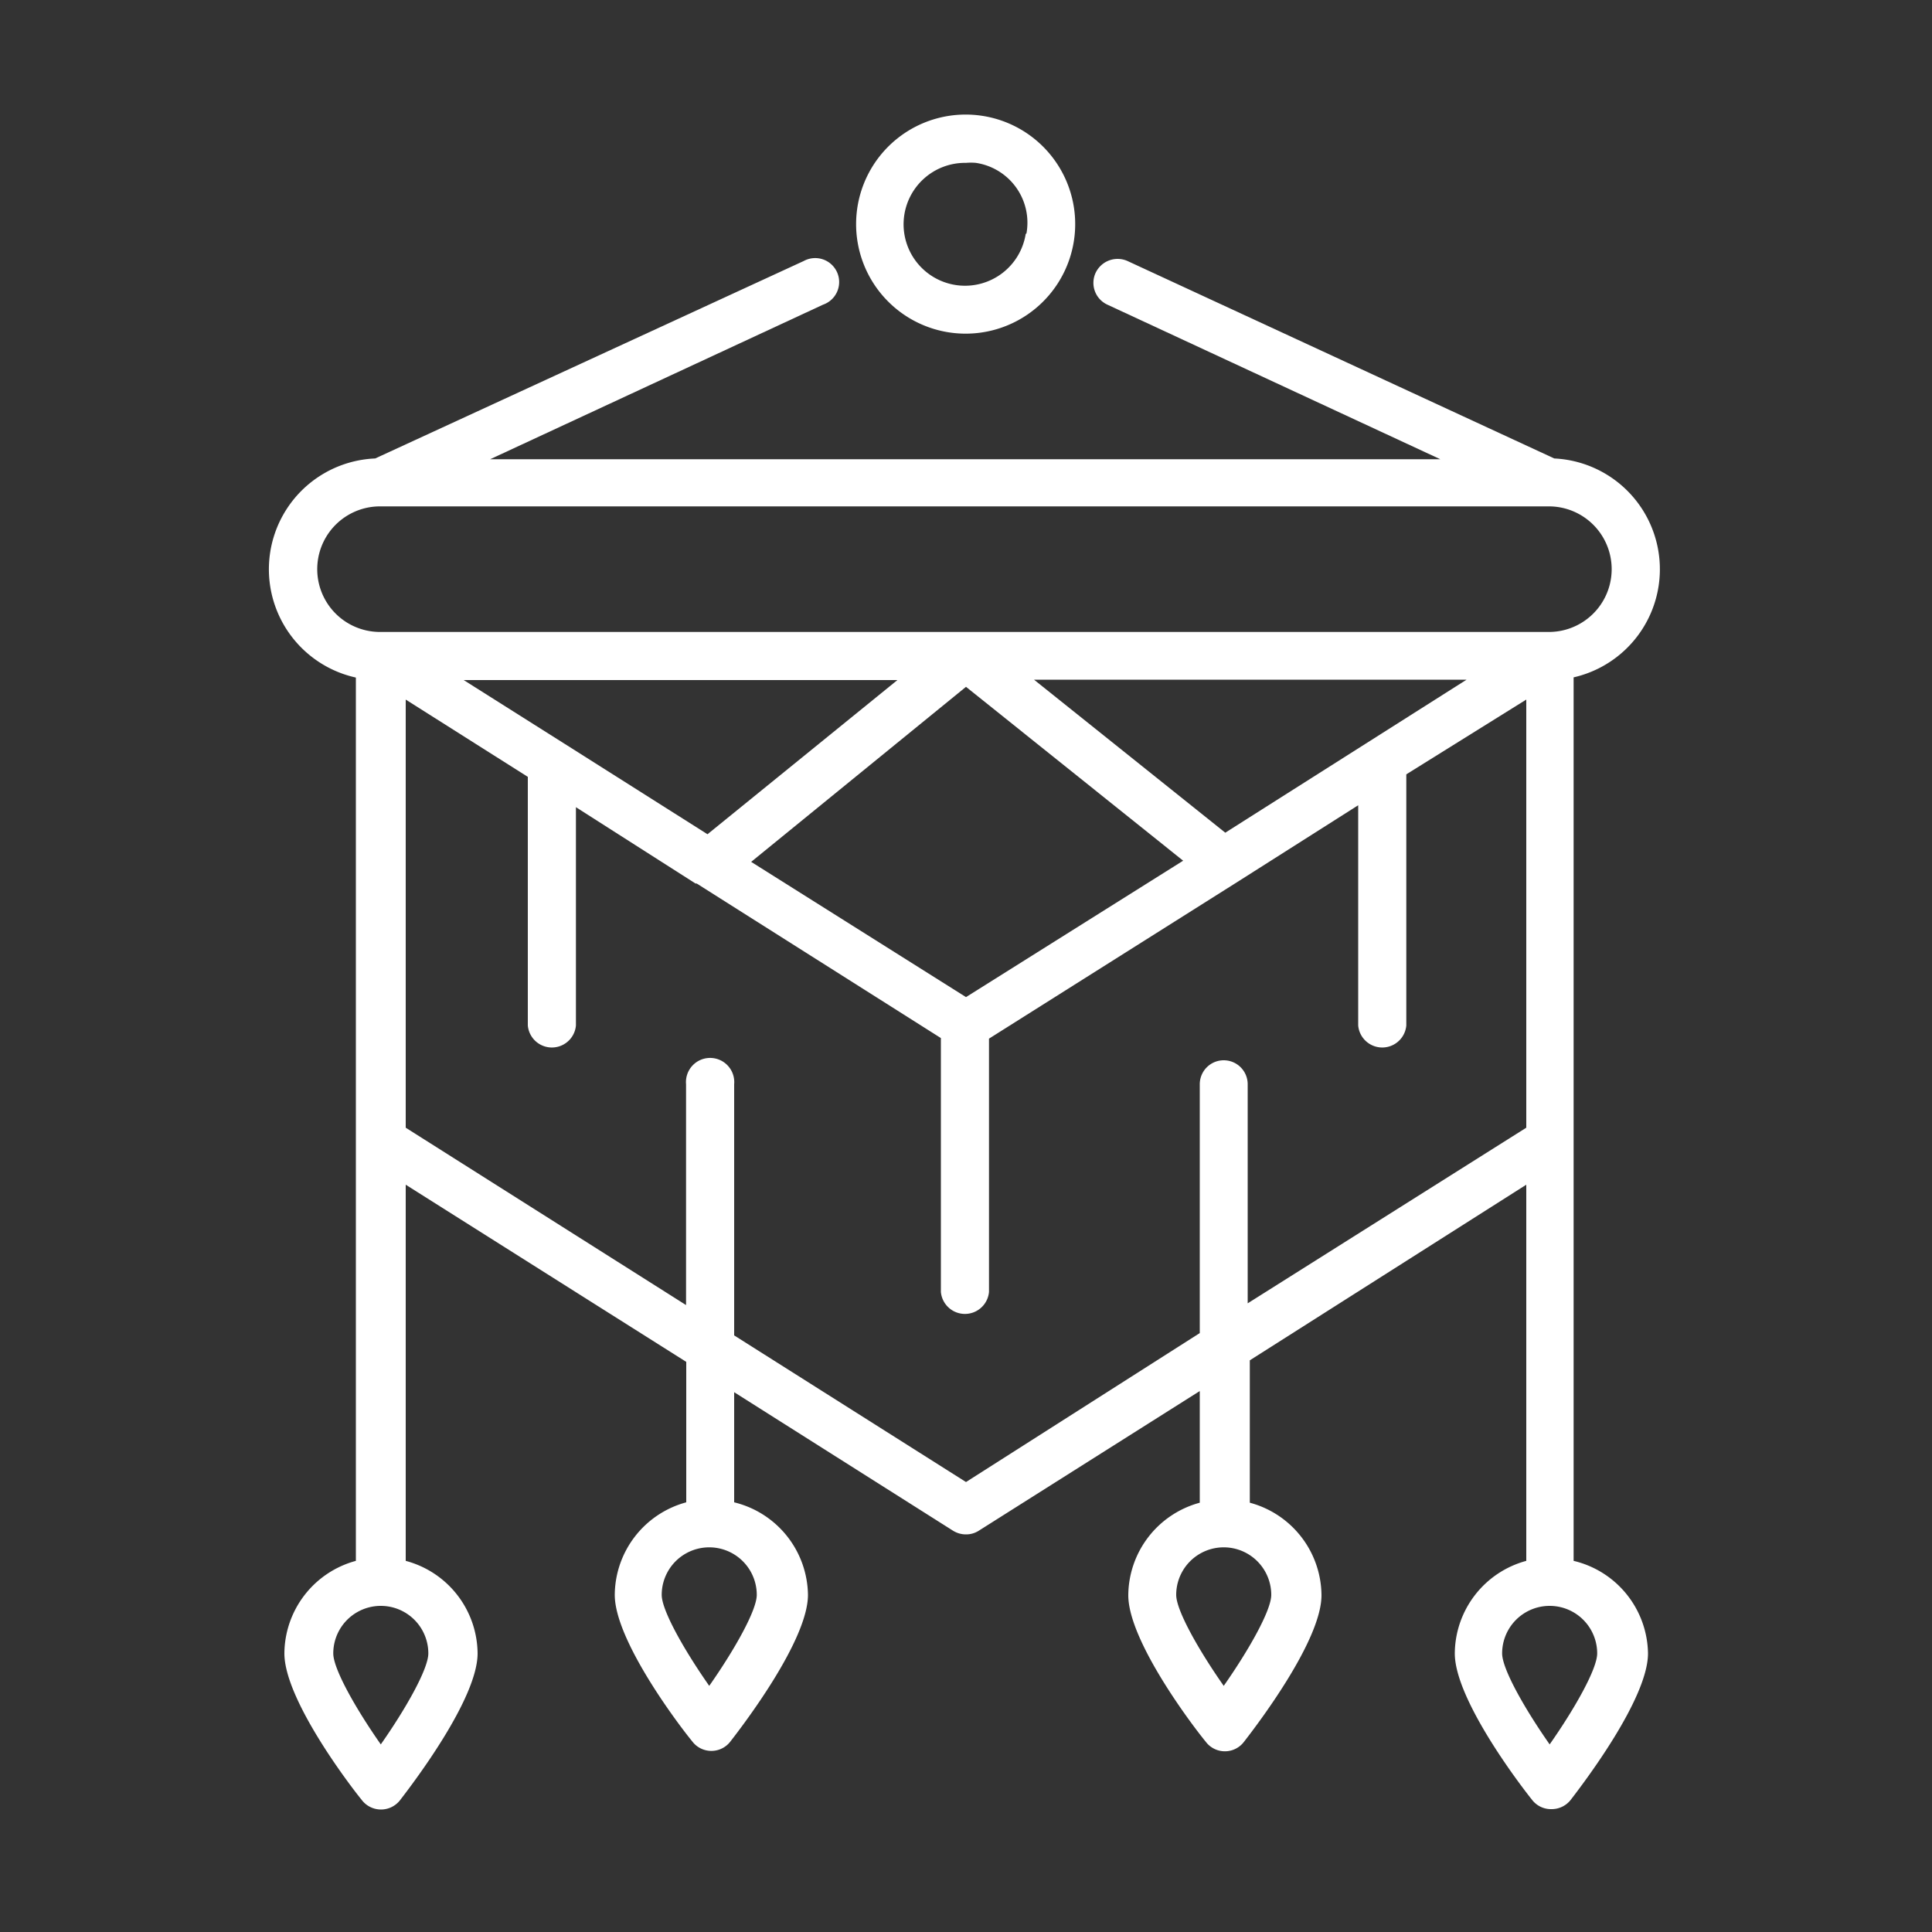 <svg xmlns="http://www.w3.org/2000/svg" fill="white" viewBox="0 0 100 100"><rect x="0" y="0" width="100" height="100" fill="#333333" stroke="none"/><path d="M50.87,6A5.67,5.67,0,1,0,50,17.27,5.67,5.67,0,0,0,50.87,6Zm2.22,6.11A3.18,3.18,0,1,1,50,8.43a2.92,2.92,0,0,1,.51,0,3.13,3.13,0,0,1,2.62,3.65Z"></path><path d="M81.45,80.79V35.06a5.74,5.74,0,0,0-1-11.33L58.36,13.51a1.26,1.26,0,0,0-1.65.61,1.24,1.24,0,0,0,.61,1.65l17.23,8H25.37l17.23-8a1.24,1.24,0,1,0-1-2.26L19.42,23.73a5.74,5.74,0,0,0-1,11.34V80.79a5,5,0,0,0-3.7,4.79c0,2.35,3.3,6.72,4,7.58a1.25,1.25,0,0,0,2,0c.66-.86,4-5.23,4-7.58A5,5,0,0,0,21,80.79V61.32l14.52,9.17v7.27a5,5,0,0,0-3.7,4.79c0,2.35,3.3,6.72,4,7.57a1.24,1.24,0,0,0,2,0c.66-.85,4-5.22,4-7.57A5,5,0,0,0,38,77.76v-5.7l11.33,7.17a1.26,1.26,0,0,0,.67.19,1.21,1.21,0,0,0,.66-.19L62.1,72v5.78a5,5,0,0,0-3.7,4.79c0,2.35,3.3,6.72,4,7.57a1.24,1.24,0,0,0,2,0c.66-.85,4-5.22,4-7.57a5,5,0,0,0-3.71-4.79V70.41L79,61.32V80.79a5,5,0,0,0-3.7,4.79c0,2.35,3.31,6.72,4,7.58a1.23,1.23,0,0,0,1,.48,1.25,1.25,0,0,0,1-.48c.66-.86,4-5.23,4-7.58A5,5,0,0,0,81.45,80.79ZM22.17,85.58c0,.8-1.15,2.84-2.46,4.71-1.31-1.87-2.46-3.91-2.46-4.71a2.46,2.46,0,0,1,4.92,0ZM19.75,32.71h-.08a3.25,3.25,0,0,1,0-6.5h60.5a3.25,3.25,0,0,1,0,6.5H19.75ZM50,35.55l11.24,9L50,51.61l-11.12-7ZM36.62,43.18l-7.41-4.69-.08-.05L24,35.2H46.45Zm16.9-8H75.91L63.42,43.1ZM39.17,82.55c0,.8-1.15,2.84-2.46,4.71-1.31-1.87-2.46-3.91-2.46-4.71a2.46,2.46,0,0,1,4.92,0Zm26.63,0c0,.8-1.15,2.84-2.46,4.71-1.31-1.87-2.46-3.91-2.46-4.71a2.46,2.46,0,0,1,4.92,0ZM64.58,67.46V56.12a1.24,1.24,0,1,0-2.48,0V69L50,76.71,38,69.12v-13a1.25,1.25,0,1,0-2.49,0V67.55L21,58.37V36.21l6.32,4V53.08a1.25,1.25,0,0,0,2.49,0V41.78L36,45.73l.06,0,12.64,8V66.87a1.25,1.25,0,0,0,2.49,0V53.76L64,45.68l6.3-4V53.08a1.25,1.25,0,0,0,2.49,0v-13L79,36.21V58.37ZM80.21,90.29c-1.31-1.87-2.46-3.91-2.46-4.71a2.46,2.46,0,0,1,4.92,0C82.67,86.38,81.52,88.42,80.21,90.29Z"></path></svg>
